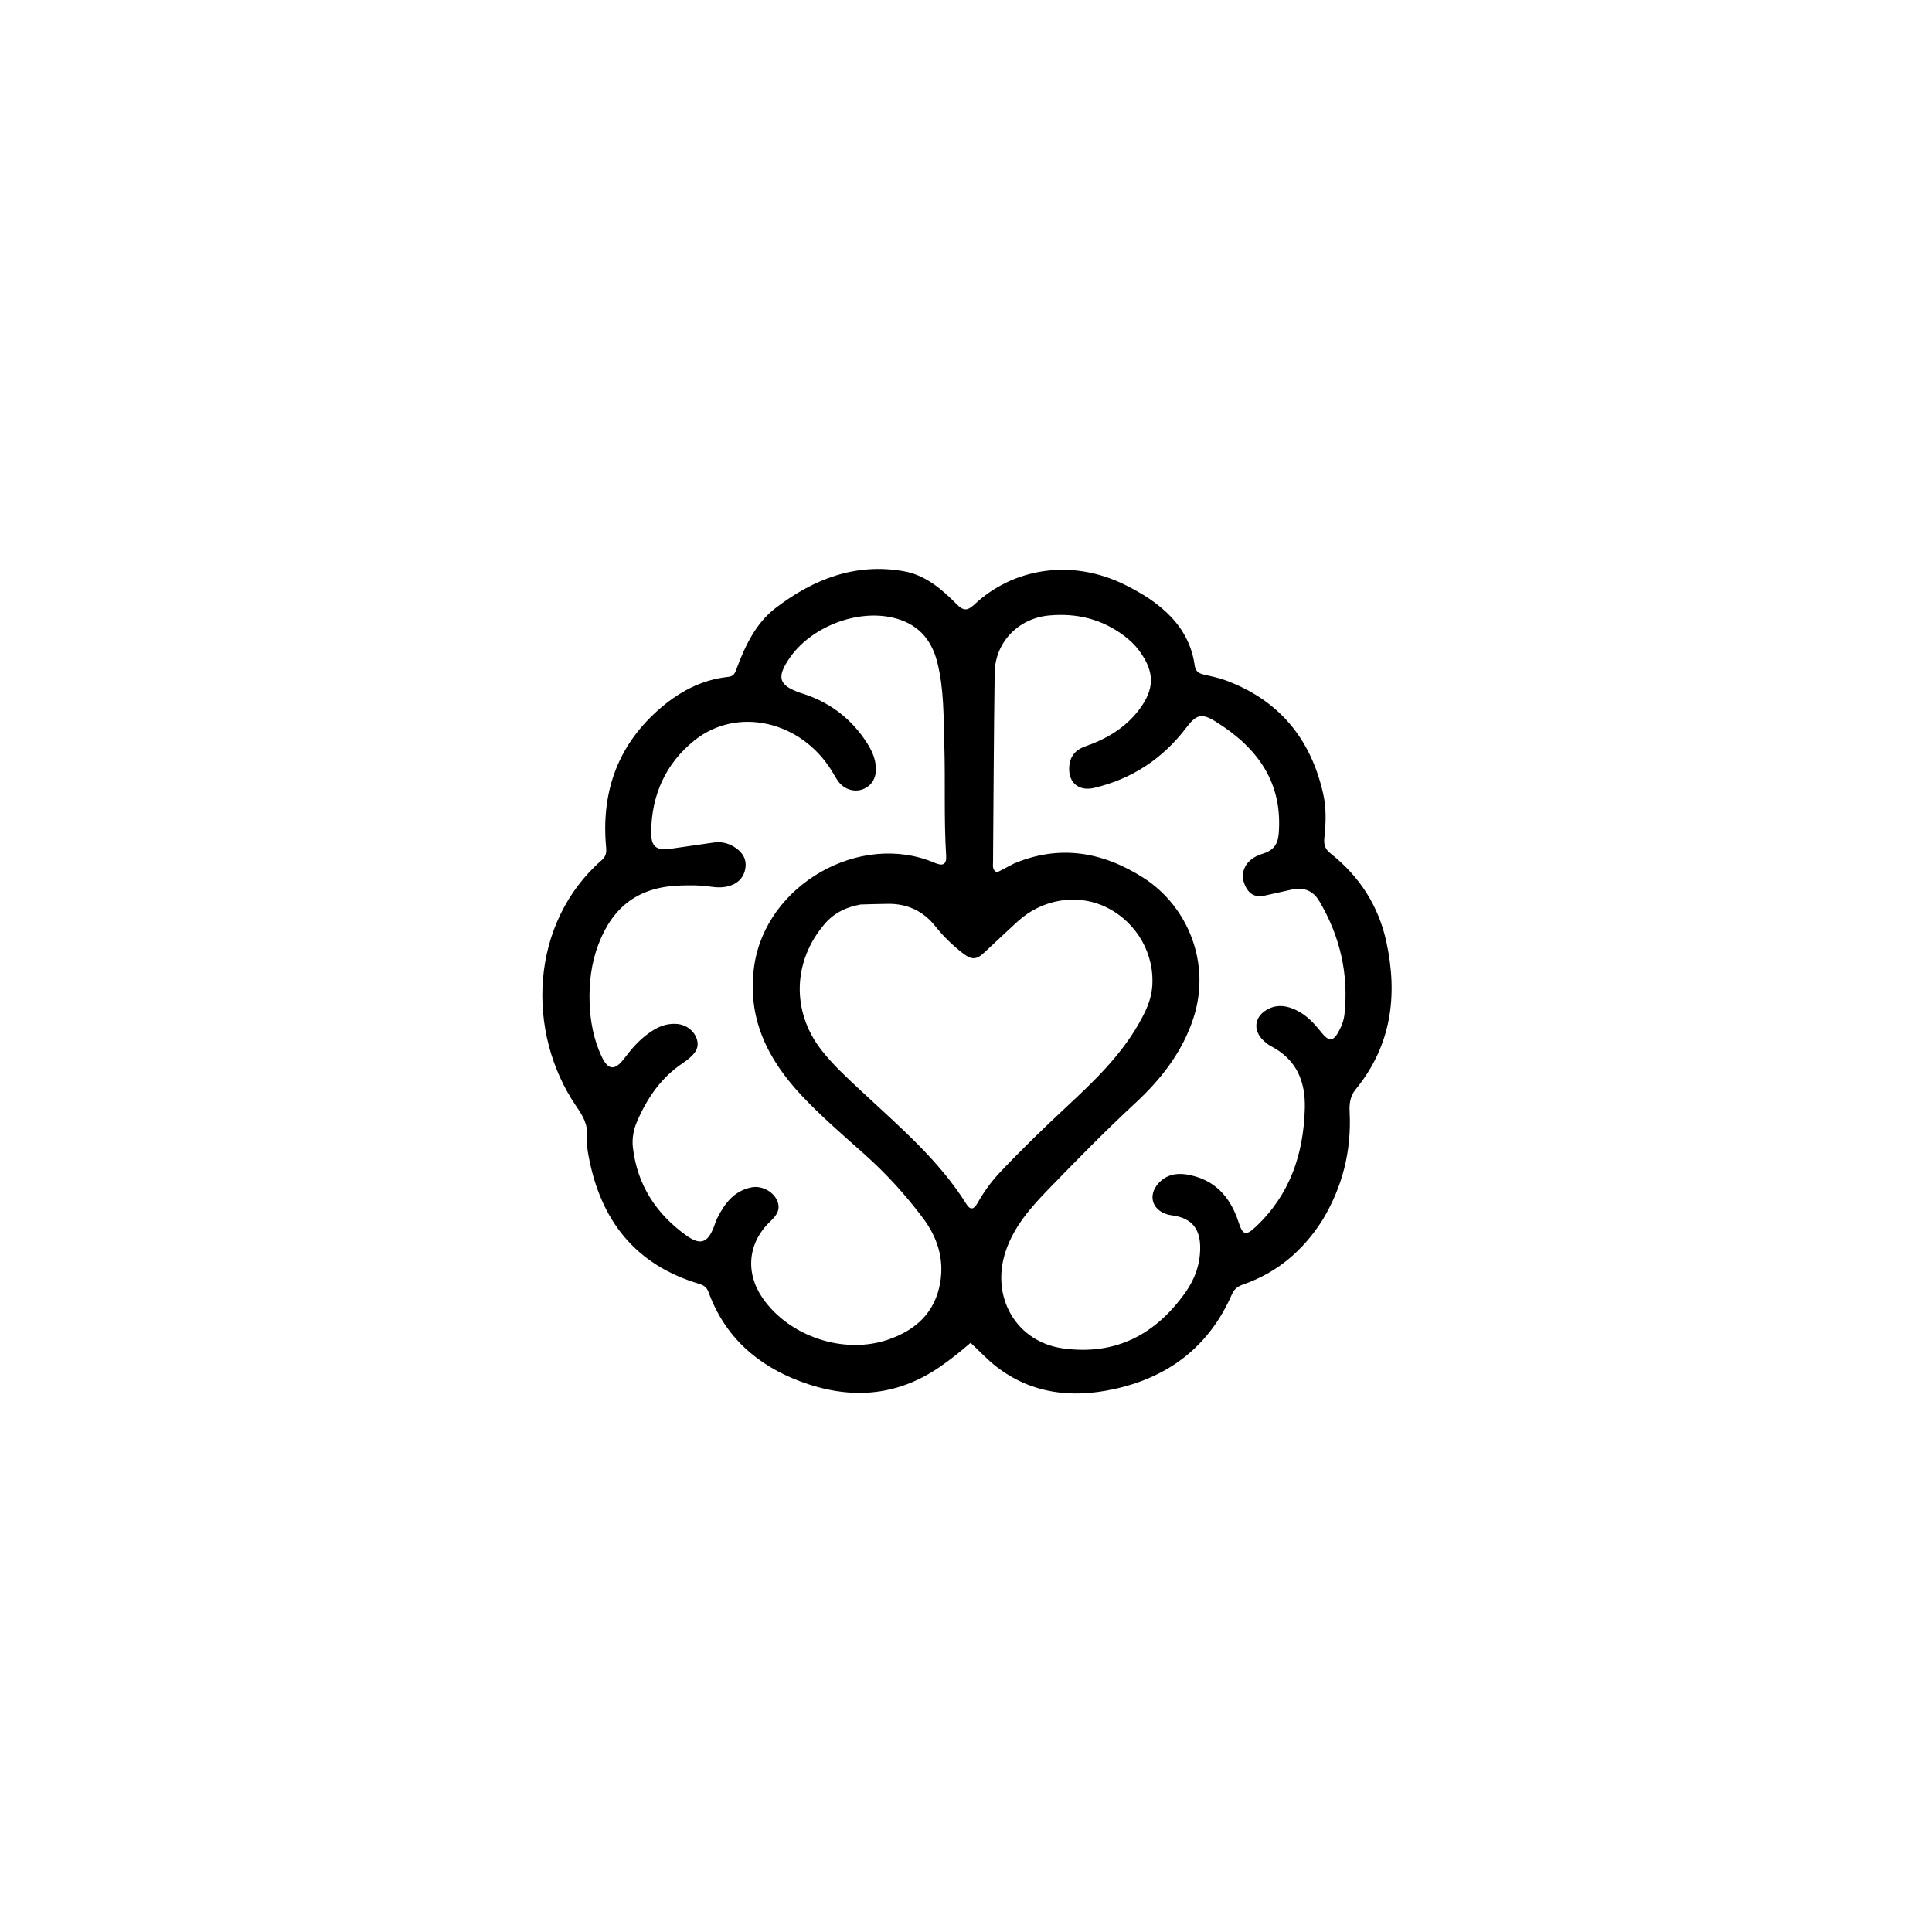 <svg version="1.1" id="Layer_1" xmlns="http://www.w3.org/2000/svg" xmlns:xlink="http://www.w3.org/1999/xlink" x="0px" y="0px"
	 width="100%" viewBox="0 0 1024 1024" enable-background="new 0 0 1024 1024" xml:space="preserve">
<path fill="#000000" opacity="1" stroke="none" 
	d="
M700.875,646.783 
	C690.561,662.895 677.005,674.46 659.153,680.711 
	C656.433,681.664 654.315,682.866 652.991,685.904 
	C640.898,713.648 619.41,730.02 590.185,736.32 
	C567.922,741.119 546.716,738.756 528.1,724.354 
	C523.275,720.622 519.091,716.062 514.446,711.727 
	C509.014,716.419 503.59,720.758 497.817,724.703 
	C474.673,740.518 449.924,741.751 424.443,732.272 
	C401.402,723.7 384.143,708.532 375.524,684.816 
	C374.616,682.318 372.948,681.17 370.556,680.458 
	C336.612,670.355 318.276,646.697 311.962,612.712 
	C311.326,609.292 310.771,605.711 311.092,602.291 
	C311.685,595.978 308.879,591.367 305.485,586.413 
	C278.616,547.194 280.677,489.295 318.969,455.852 
	C321.073,454.014 321.517,451.979 321.258,449.205 
	C318.607,420.743 326.83,396.178 348.326,376.822 
	C359.023,367.19 371.325,360.279 385.987,358.759 
	C389.113,358.435 389.674,356.413 390.479,354.25 
	C395.012,342.071 400.696,330.221 411.082,322.264 
	C430.987,307.01 453.311,298.216 479.01,302.755 
	C490.476,304.78 499.123,312.203 507.005,320.191 
	C510.7,323.936 512.786,323.825 516.615,320.239 
	C536.583,301.542 567.508,295.591 596.56,310.11 
	C605.414,314.536 613.729,319.669 620.604,326.899 
	C627.464,334.113 631.803,342.65 633.173,352.474 
	C633.611,355.616 635.071,356.785 637.71,357.442 
	C641.582,358.407 645.559,359.106 649.287,360.473 
	C677.712,370.9 694.682,391.314 701.301,420.632 
	C703.048,428.371 702.789,436.267 701.95,443.994 
	C701.518,447.964 702.454,450.156 705.319,452.426 
	C720.632,464.559 730.69,480.188 734.818,499.254 
	C740.965,527.647 737.483,554.232 718.482,577.463 
	C715.647,580.93 715.11,584.951 715.331,589.218 
	C716.39,609.749 711.691,628.85 700.875,646.783 
M344.072,547.465 
	C348.511,544.236 353.341,542.208 358.963,542.721 
	C363.982,543.179 368.332,546.64 369.501,551.354 
	C370.646,555.969 367.814,558.846 364.629,561.46 
	C363.857,562.093 363.059,562.705 362.225,563.251 
	C350.647,570.832 343.197,581.691 337.763,594.124 
	C335.796,598.624 334.879,603.415 335.453,608.278 
	C337.801,628.183 347.891,643.546 363.978,654.985 
	C371.296,660.188 375.134,658.634 378.344,650.323 
	C378.944,648.769 379.416,647.152 380.159,645.67 
	C384.086,637.837 389.07,631.125 398.396,629.317 
	C403.571,628.314 409.495,631.305 411.747,636.007 
	C414.067,640.849 411.662,644.153 408.27,647.372 
	C396.364,658.67 394.858,674.625 404.279,688.135 
	C418.477,708.493 447.425,718.111 470.912,709.983 
	C485.424,704.961 495.633,695.653 498.322,679.825 
	C500.486,667.082 496.792,655.749 489.181,645.591 
	C479.967,633.294 469.667,621.983 458.176,611.75 
	C446.856,601.671 435.354,591.789 424.949,580.718 
	C406.791,561.395 395.873,539.556 399.736,512.074 
	C405.796,468.969 455.882,440.312 495.601,457.403 
	C499.833,459.224 501.763,458.066 501.48,453.575 
	C500.242,433.934 501.104,414.261 500.506,394.621 
	C500.062,380.014 500.397,365.286 496.752,350.922 
	C493.547,338.294 485.891,330.234 473.032,327.326 
	C453.524,322.915 429.268,332.613 418.13,349.316 
	C411.53,359.215 412.887,363.265 424.128,367.212 
	C424.599,367.377 425.079,367.515 425.554,367.668 
	C439.008,372.004 449.896,379.883 457.982,391.48 
	C461.332,396.284 464.205,401.391 464.258,407.518 
	C464.304,412.853 461.698,416.744 457.099,418.401 
	C452.815,419.943 447.648,418.436 444.589,414.517 
	C443.164,412.691 442.088,410.59 440.867,408.605 
	C424.583,382.117 390.727,374.217 367.96,392.524 
	C352.82,404.7 345.311,421.396 345.13,441.057 
	C345.061,448.611 347.725,450.927 355.244,449.894 
	C362.993,448.83 370.719,447.599 378.469,446.54 
	C382.785,445.95 386.747,447.085 390.261,449.63 
	C393.746,452.154 395.741,455.542 395.11,459.923 
	C394.438,464.588 391.746,467.794 387.23,469.368 
	C383.656,470.614 379.952,470.471 376.345,469.923 
	C371.193,469.139 366.038,469.19 360.886,469.336 
	C339.007,469.955 325.061,479.963 317.232,500.396 
	C313.35,510.53 312.113,521.109 312.51,531.801 
	C312.868,541.479 314.675,551.023 318.833,559.89 
	C322.29,567.26 325.813,567.564 330.731,561.172 
	C334.5,556.274 338.349,551.466 344.072,547.465 
M537.405,457.711 
	C561.626,447.503 584.366,451.475 605.917,465.18 
	C629.574,480.225 641.992,510.493 632.591,539.455 
	C626.663,557.714 615.322,572.062 601.662,584.723 
	C585.882,599.349 570.845,614.69 555.89,630.124 
	C546.482,639.834 537.518,649.849 533.058,663.107 
	C524.841,687.54 538.724,711.319 563.547,714.701 
	C591.391,718.494 612.534,707.3 628.333,684.969 
	C633.403,677.803 636.295,669.674 636.117,660.626 
	C635.933,651.276 631.664,646.005 622.533,644.381 
	C621.224,644.148 619.884,644.011 618.618,643.632 
	C610.561,641.218 608.358,633.484 613.976,627.214 
	C617.891,622.843 623.103,621.622 628.571,622.448 
	C643.389,624.685 651.997,634.013 656.464,647.787 
	C658.705,654.698 660.322,655.134 665.472,650.319 
	C683.648,633.325 690.91,611.814 691.583,587.526 
	C691.985,573.006 687.093,561.462 673.634,554.492 
	C672.321,553.812 671.134,552.826 670.017,551.836 
	C663.576,546.129 664.806,538.206 672.669,534.537 
	C677.445,532.309 682.124,533.11 686.648,535.206 
	C692.232,537.794 696.36,542.125 700.116,546.884 
	C704.53,552.477 706.826,552.152 710.064,545.714 
	C711.355,543.148 712.304,540.446 712.604,537.649 
	C714.898,516.227 710.259,496.332 699.362,477.783 
	C695.879,471.855 690.904,470.158 684.523,471.526 
	C679.639,472.573 674.788,473.775 669.896,474.782 
	C665.086,475.772 661.837,473.665 659.889,469.324 
	C656.724,462.268 660.314,455.222 669.058,452.568 
	C674.598,450.887 677.24,447.935 677.729,442.046 
	C680.017,414.537 666.29,396.087 644.259,382.412 
	C636.835,377.804 634.064,378.717 628.711,385.74 
	C616.218,402.132 600.004,412.856 579.931,417.602 
	C571.664,419.557 566.064,414.69 566.723,406.271 
	C567.143,400.905 569.964,397.426 575.117,395.632 
	C586.333,391.726 596.318,385.91 603.652,376.273 
	C612.096,365.178 612.104,356.078 603.775,344.834 
	C601.575,341.864 598.919,339.342 595.986,337.119 
	C584.127,328.128 570.769,324.86 556.013,326.213 
	C539.853,327.695 527.422,340.305 527.2,356.597 
	C526.742,390.087 526.58,423.582 526.331,457.075 
	C526.317,458.972 525.805,461.18 528.488,462.373 
	C531.15,460.961 533.929,459.488 537.405,457.711 
M456.156,479.403 
	C448.748,480.756 442.275,483.685 437.204,489.569 
	C420.185,509.314 419.363,536.03 435.377,556.558 
	C441.548,564.467 448.943,571.21 456.246,578.042 
	C476.292,596.795 497.424,614.547 512.216,638.194 
	C514.427,641.729 516.31,640.815 518.037,637.764 
	C521.414,631.793 525.389,626.246 530.103,621.267 
	C541.446,609.286 553.282,597.798 565.355,586.56 
	C579.646,573.258 593.735,559.804 603.545,542.606 
	C606.953,536.632 610.002,530.508 610.649,523.569 
	C612.293,505.929 602.62,488.935 586.597,480.992 
	C571.28,473.398 552.427,476.372 539.257,488.501 
	C533.377,493.917 527.538,499.376 521.712,504.849 
	C517.539,508.769 515.04,508.873 510.352,505.268 
	C504.91,501.083 500.038,496.316 495.763,490.95 
	C489.298,482.835 480.872,478.917 470.534,479.059 
	C466.037,479.121 461.54,479.237 456.156,479.403 
z"/>
</svg>